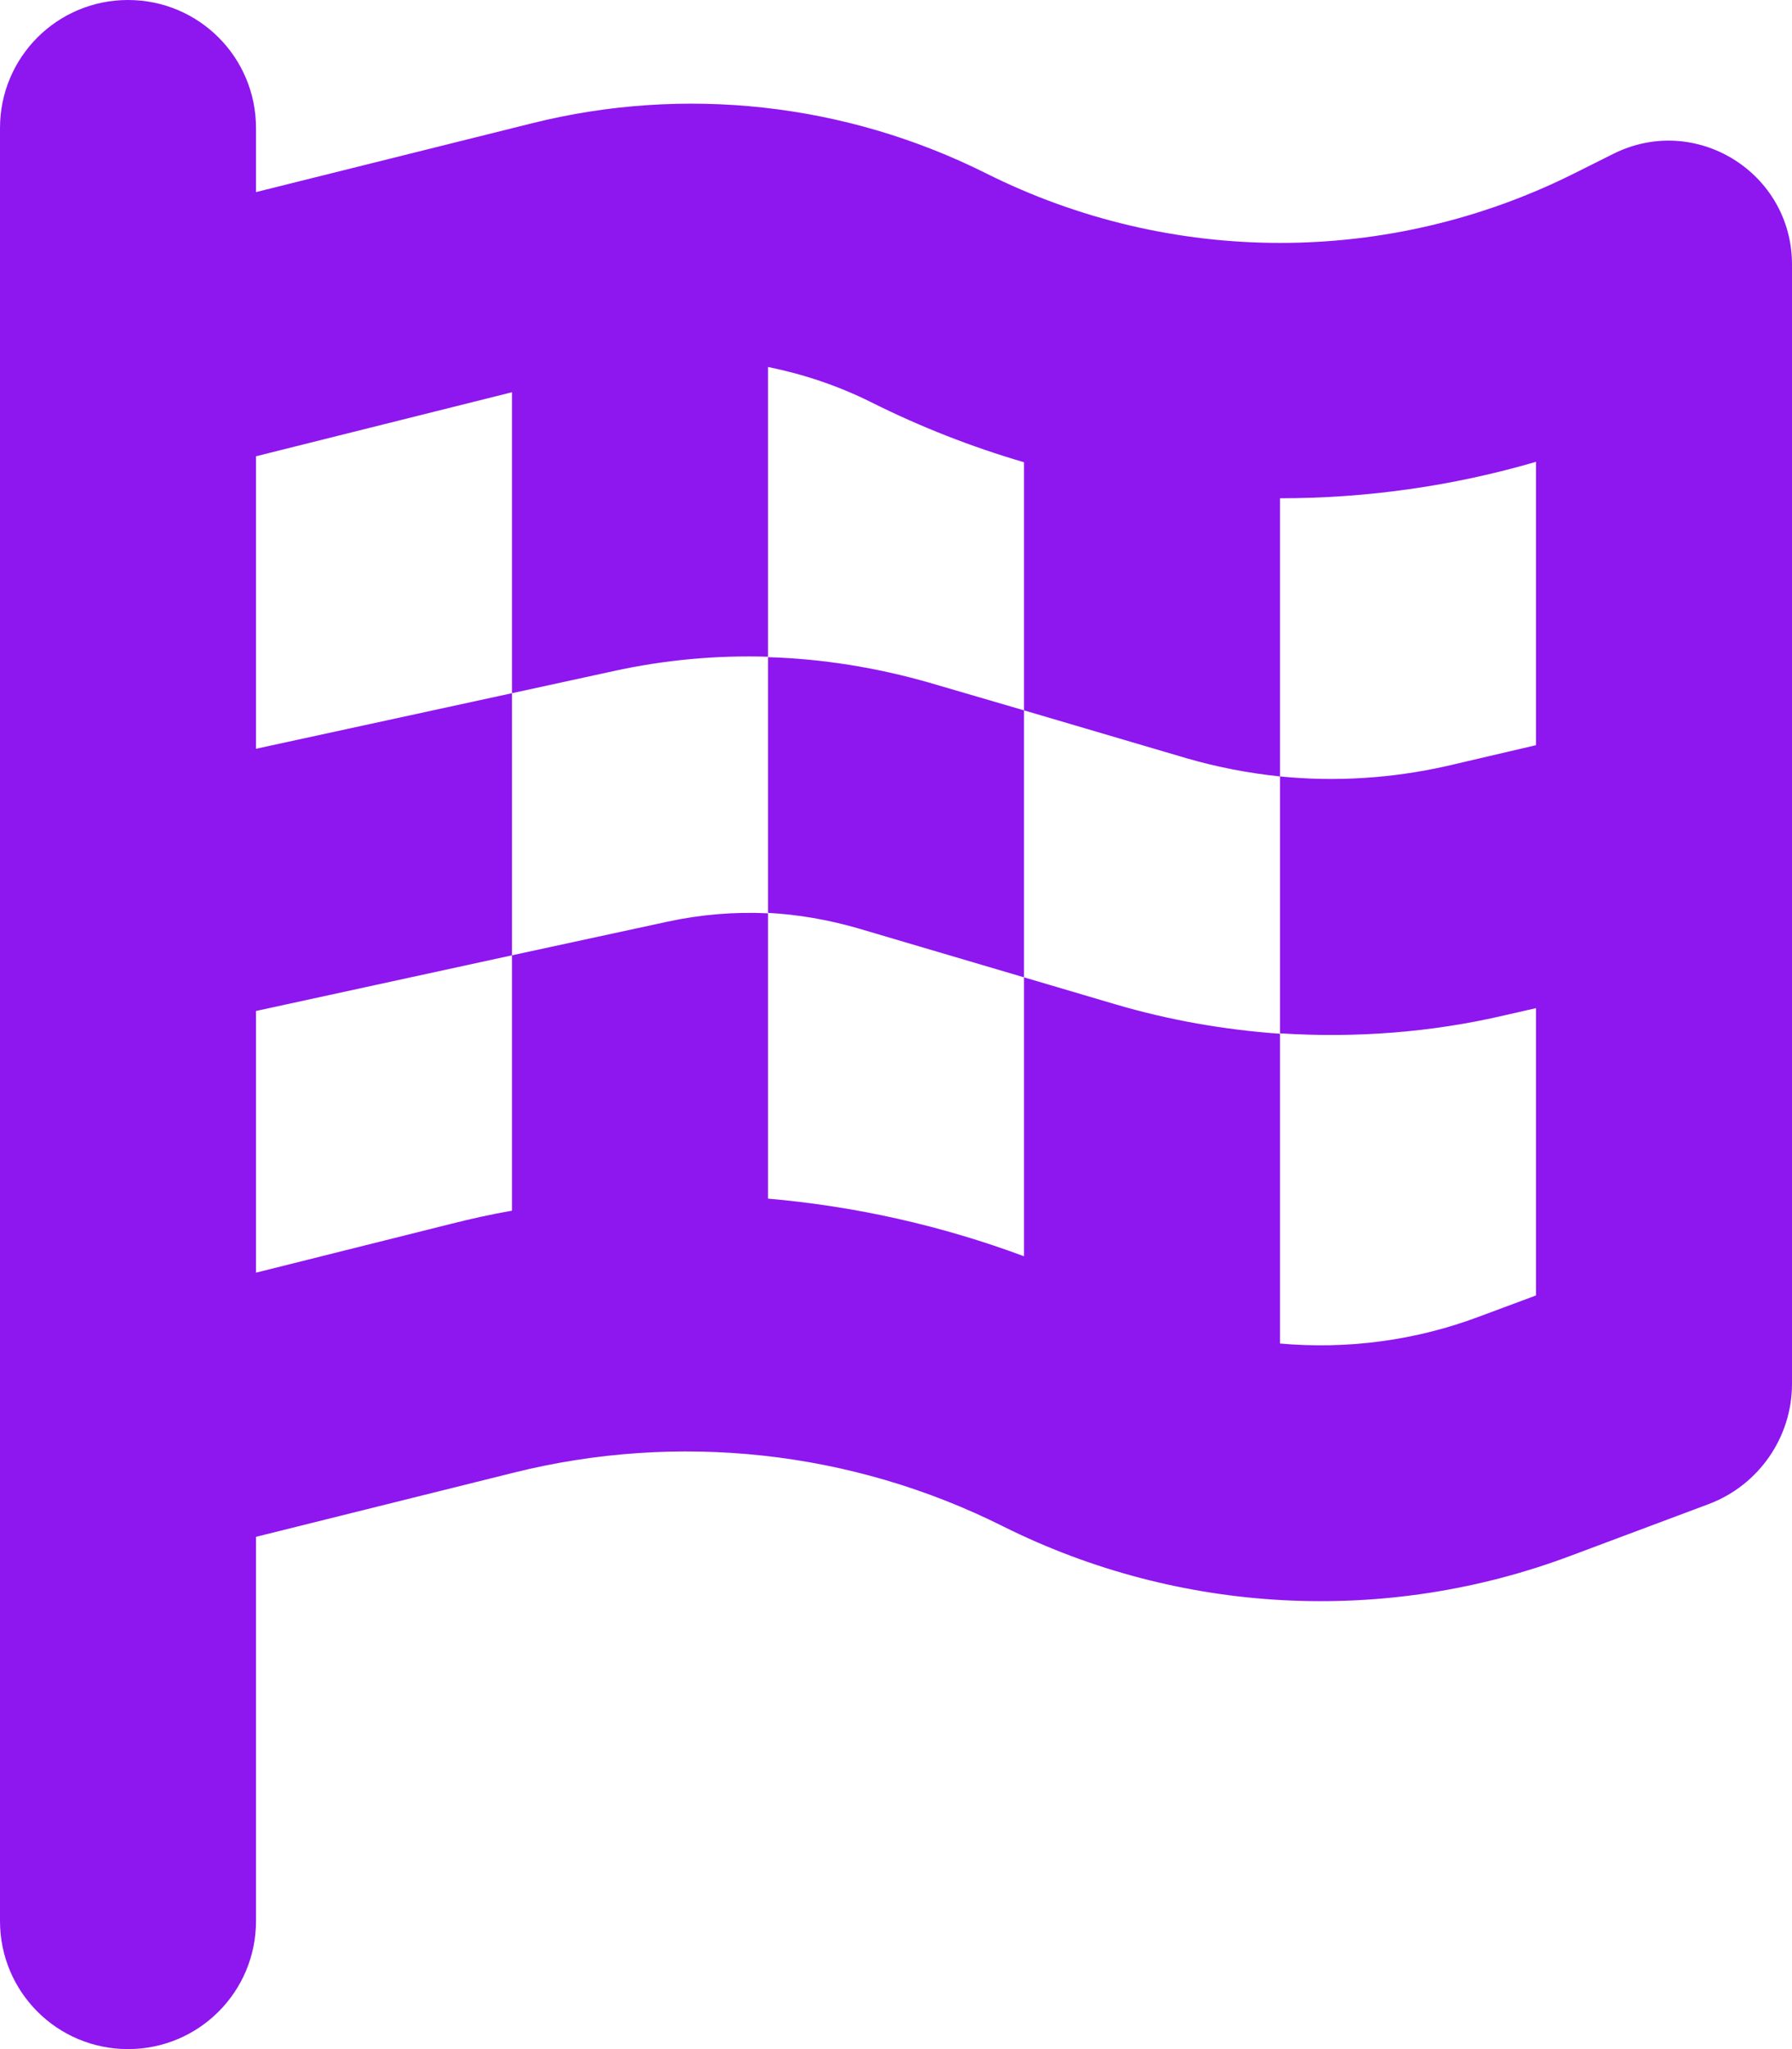 <?xml version="1.0" encoding="UTF-8"?>
<svg width="21px" height="24px" viewBox="0 0 21 24" version="1.1" xmlns="http://www.w3.org/2000/svg" xmlns:xlink="http://www.w3.org/1999/xlink">
    <title>draw_mark_6_purple</title>
    <g id="purple" stroke="none" stroke-width="1" fill="none" fill-rule="evenodd">
        <g id="Group-7-Copy-115" transform="translate(-13, -11)" fill="#8E16EF" fill-rule="nonzero">
            <g id="draw_mark_6_purple" transform="translate(13, 11)">
                <path d="M1.5,0 C2.33,0 3,0.67 3,1.5 L3,2.25 L6.234,1.444 C8.02,0.998 9.905,1.205 11.555,2.03 C13.725,3.117 16.28,3.117 18.45,2.03 L18.9,1.805 C19.866,1.317 21,2.02 21,3.098 L21,16.209 C21,16.833 20.611,17.395 20.025,17.616 L18.398,18.225 C16.233,19.036 13.823,18.909 11.756,17.878 C9.98,16.988 7.945,16.767 6.014,17.25 L3,18 L3,22.5 C3,23.33 2.33,24 1.5,24 C0.67,24 0,23.33 0,22.5 L0,18.75 L0,15.656 L0,3 L0,1.5 C0,0.67 0.67,0 1.5,0 Z M3,8.77 L6,8.119 L6,11.189 L3,11.841 L3,14.906 L5.287,14.334 C5.527,14.273 5.761,14.222 6,14.18 L6,11.189 L7.823,10.795 C8.213,10.711 8.606,10.678 9,10.697 L9,7.697 C9.637,7.716 10.275,7.819 10.894,7.997 L12,8.32 L12,11.447 L10.045,10.87 C9.703,10.772 9.352,10.711 9,10.692 L9,14.039 C10.022,14.128 11.03,14.353 12,14.714 L12,11.447 L13.064,11.761 C13.697,11.948 14.344,12.061 15,12.108 L15,9.094 C14.634,9.056 14.269,8.986 13.912,8.883 L12,8.32 L12,5.414 C11.391,5.236 10.791,5.002 10.209,4.711 C9.825,4.519 9.417,4.383 9,4.298 L9,7.692 C8.391,7.673 7.781,7.73 7.186,7.861 L6,8.119 L6,4.594 L3,5.344 L3,8.77 Z M15,15.736 C15.787,15.806 16.589,15.703 17.344,15.417 L18,15.173 L18,11.808 L17.63,11.892 C16.767,12.094 15.881,12.159 15,12.103 L15,15.731 L15,15.736 Z M18,8.733 L18,5.409 C17.02,5.695 16.012,5.836 15,5.836 L15,9.094 C15.652,9.159 16.312,9.117 16.955,8.972 L18,8.728 L18,8.733 Z" id="Shape"></path>
            </g>
        </g>
    </g>
</svg>